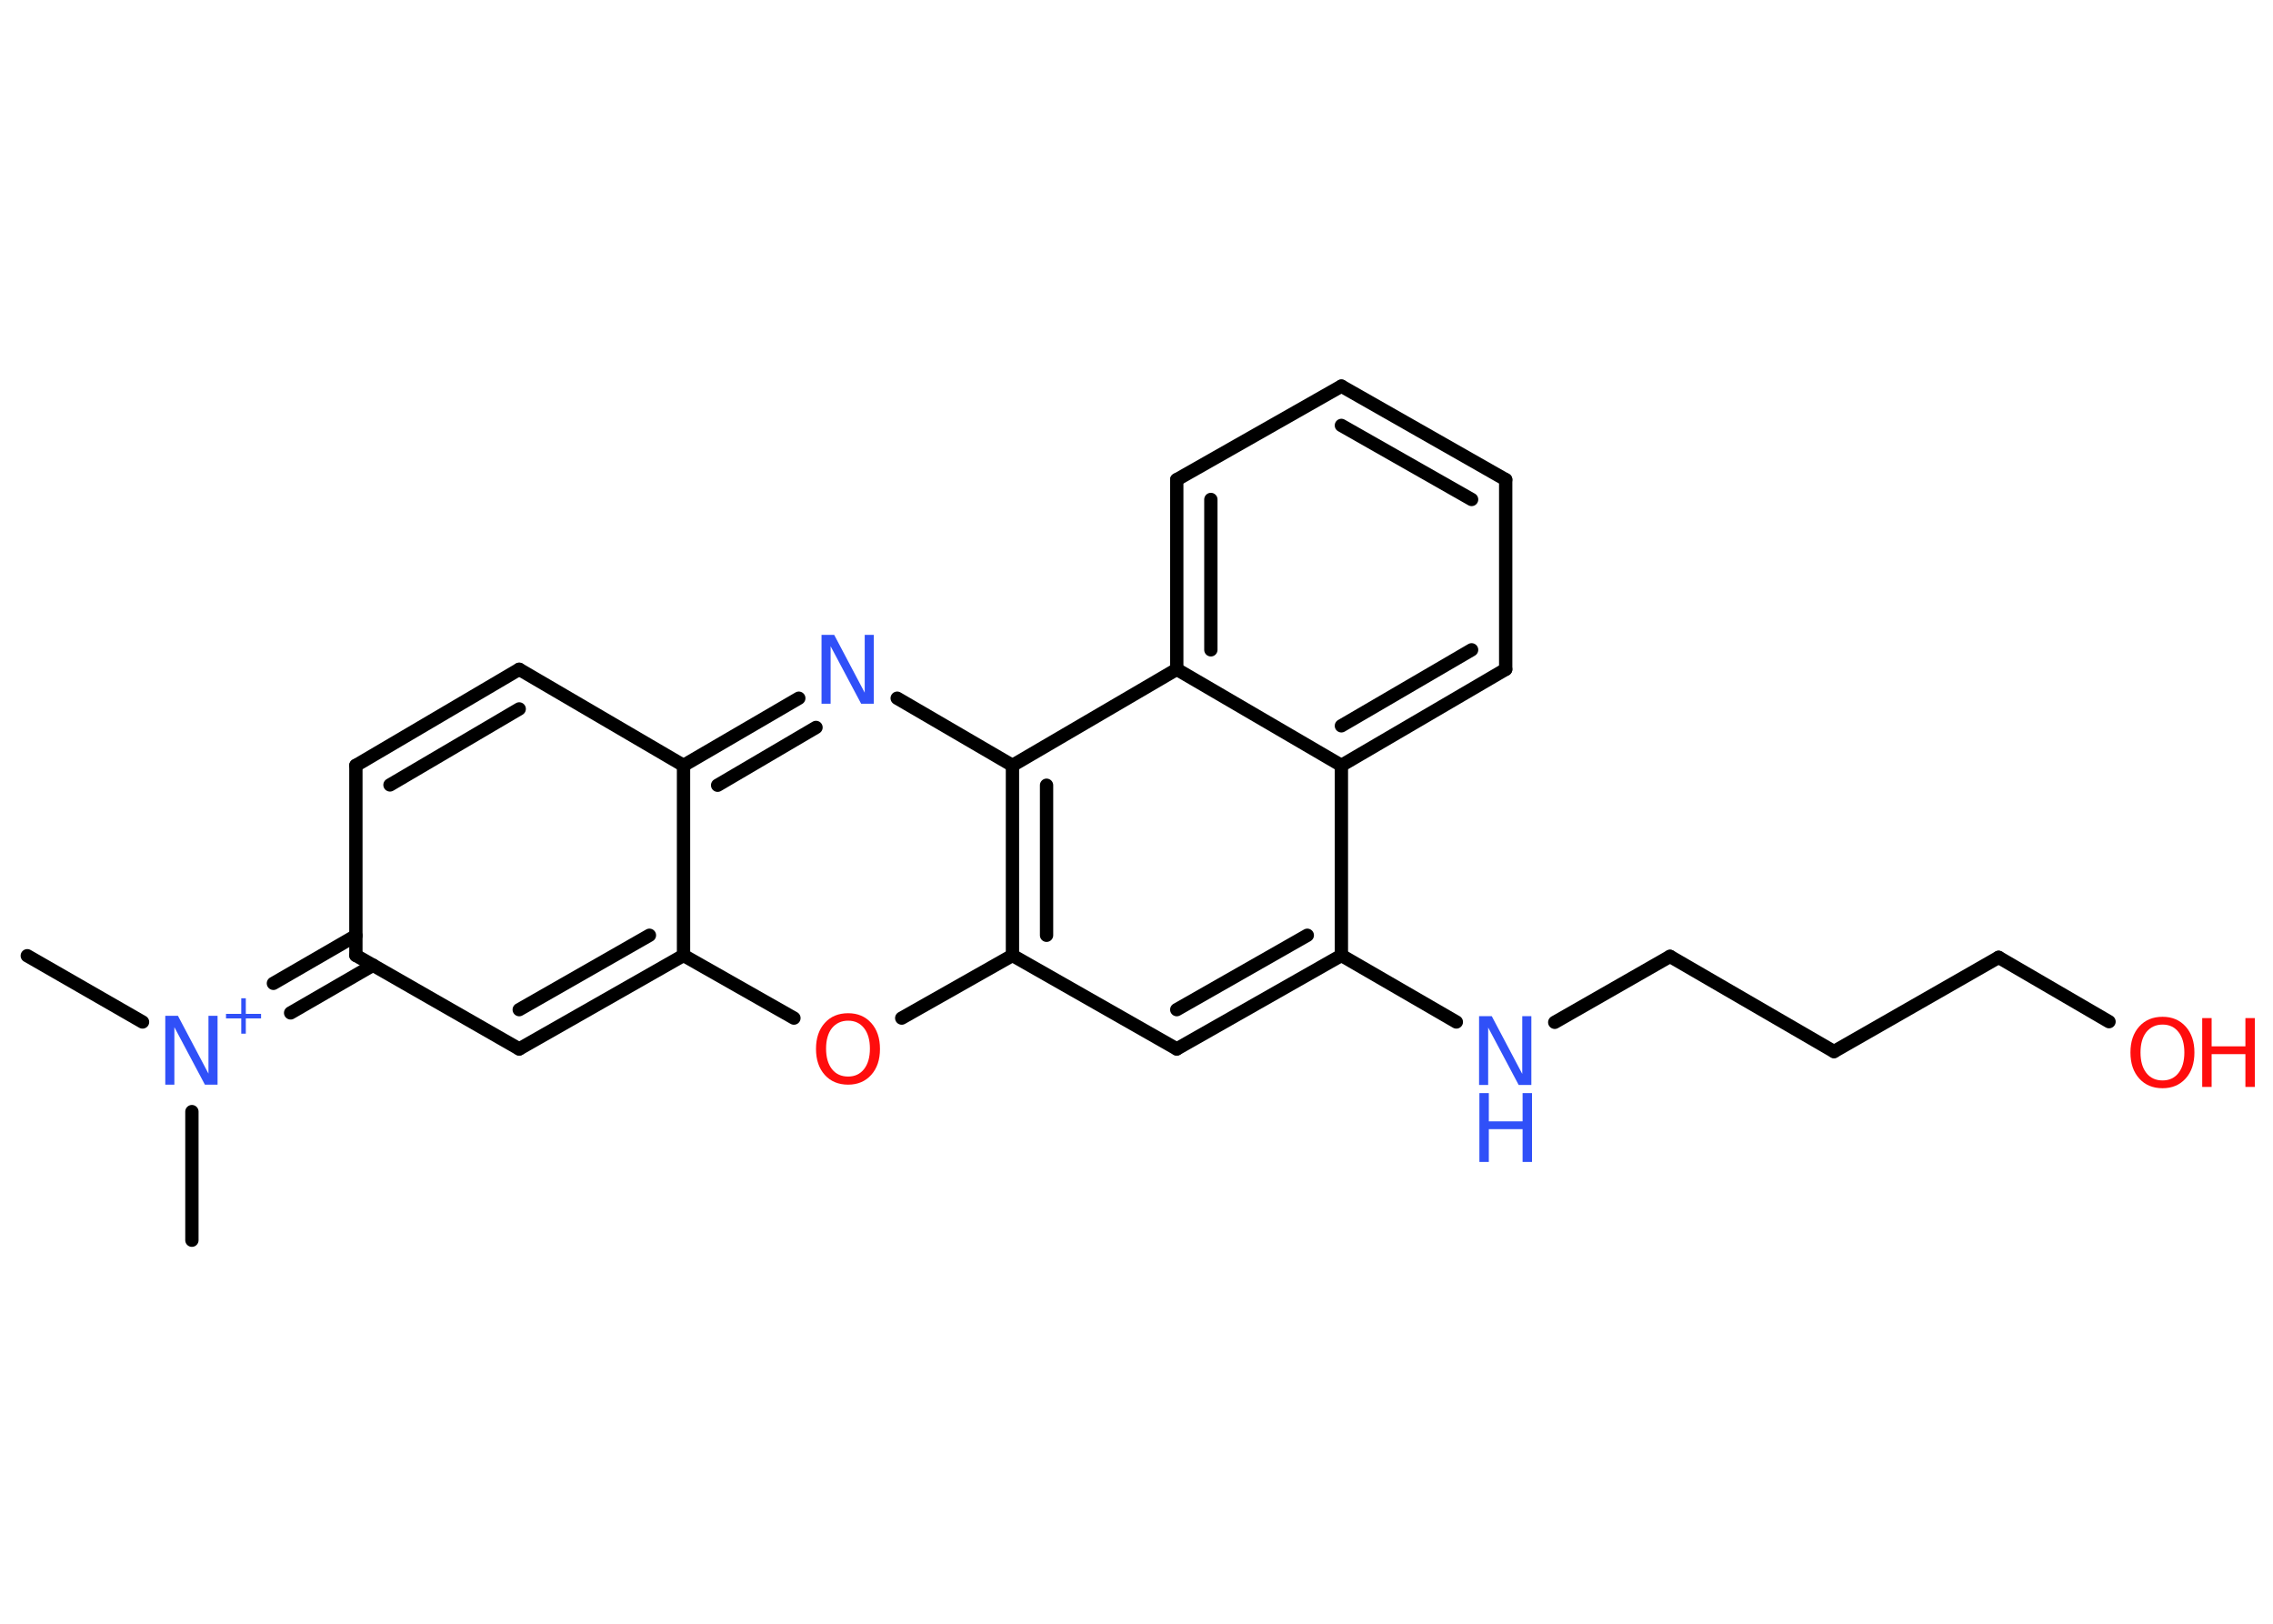 <?xml version='1.0' encoding='UTF-8'?>
<!DOCTYPE svg PUBLIC "-//W3C//DTD SVG 1.1//EN" "http://www.w3.org/Graphics/SVG/1.1/DTD/svg11.dtd">
<svg version='1.2' xmlns='http://www.w3.org/2000/svg' xmlns:xlink='http://www.w3.org/1999/xlink' width='70.0mm' height='50.0mm' viewBox='0 0 70.0 50.0'>
  <desc>Generated by the Chemistry Development Kit (http://github.com/cdk)</desc>
  <g stroke-linecap='round' stroke-linejoin='round' stroke='#000000' stroke-width='.41' fill='#3050F8'>
    <rect x='.0' y='.0' width='70.0' height='50.0' fill='#FFFFFF' stroke='none'/>
    <g id='mol1' class='mol'>
      <line id='mol1bnd1' class='bond' x1='.84' y1='29.43' x2='4.39' y2='31.47'/>
      <line id='mol1bnd2' class='bond' x1='5.91' y1='34.23' x2='5.91' y2='38.19'/>
      <g id='mol1bnd3' class='bond'>
        <line x1='8.42' y1='30.28' x2='10.96' y2='28.81'/>
        <line x1='8.95' y1='31.19' x2='11.49' y2='29.72'/>
      </g>
      <line id='mol1bnd4' class='bond' x1='10.96' y1='29.42' x2='10.96' y2='23.57'/>
      <g id='mol1bnd5' class='bond'>
        <line x1='15.99' y1='20.61' x2='10.96' y2='23.57'/>
        <line x1='15.99' y1='21.83' x2='12.01' y2='24.17'/>
      </g>
      <line id='mol1bnd6' class='bond' x1='15.99' y1='20.61' x2='21.05' y2='23.57'/>
      <g id='mol1bnd7' class='bond'>
        <line x1='24.6' y1='21.5' x2='21.05' y2='23.57'/>
        <line x1='25.13' y1='22.4' x2='22.1' y2='24.18'/>
      </g>
      <line id='mol1bnd8' class='bond' x1='27.63' y1='21.5' x2='31.18' y2='23.57'/>
      <g id='mol1bnd9' class='bond'>
        <line x1='31.18' y1='23.57' x2='31.18' y2='29.42'/>
        <line x1='32.23' y1='24.18' x2='32.23' y2='28.8'/>
      </g>
      <line id='mol1bnd10' class='bond' x1='31.18' y1='29.42' x2='36.24' y2='32.3'/>
      <g id='mol1bnd11' class='bond'>
        <line x1='36.24' y1='32.3' x2='41.31' y2='29.42'/>
        <line x1='36.24' y1='31.09' x2='40.26' y2='28.8'/>
      </g>
      <line id='mol1bnd12' class='bond' x1='41.31' y1='29.42' x2='44.85' y2='31.47'/>
      <line id='mol1bnd13' class='bond' x1='47.88' y1='31.48' x2='51.43' y2='29.45'/>
      <line id='mol1bnd14' class='bond' x1='51.43' y1='29.45' x2='56.48' y2='32.38'/>
      <line id='mol1bnd15' class='bond' x1='56.48' y1='32.38' x2='61.55' y2='29.48'/>
      <line id='mol1bnd16' class='bond' x1='61.55' y1='29.48' x2='64.95' y2='31.46'/>
      <line id='mol1bnd17' class='bond' x1='41.31' y1='29.42' x2='41.31' y2='23.57'/>
      <g id='mol1bnd18' class='bond'>
        <line x1='41.31' y1='23.57' x2='46.37' y2='20.61'/>
        <line x1='41.31' y1='22.35' x2='45.32' y2='20.01'/>
      </g>
      <line id='mol1bnd19' class='bond' x1='46.37' y1='20.61' x2='46.37' y2='14.77'/>
      <g id='mol1bnd20' class='bond'>
        <line x1='46.37' y1='14.77' x2='41.31' y2='11.89'/>
        <line x1='45.32' y1='15.38' x2='41.31' y2='13.1'/>
      </g>
      <line id='mol1bnd21' class='bond' x1='41.31' y1='11.89' x2='36.24' y2='14.77'/>
      <g id='mol1bnd22' class='bond'>
        <line x1='36.24' y1='14.77' x2='36.24' y2='20.61'/>
        <line x1='37.29' y1='15.38' x2='37.29' y2='20.01'/>
      </g>
      <line id='mol1bnd23' class='bond' x1='41.31' y1='23.57' x2='36.24' y2='20.61'/>
      <line id='mol1bnd24' class='bond' x1='31.18' y1='23.57' x2='36.24' y2='20.61'/>
      <line id='mol1bnd25' class='bond' x1='31.18' y1='29.42' x2='27.77' y2='31.35'/>
      <line id='mol1bnd26' class='bond' x1='24.45' y1='31.35' x2='21.05' y2='29.42'/>
      <line id='mol1bnd27' class='bond' x1='21.05' y1='23.57' x2='21.05' y2='29.42'/>
      <g id='mol1bnd28' class='bond'>
        <line x1='15.99' y1='32.3' x2='21.05' y2='29.42'/>
        <line x1='15.99' y1='31.09' x2='20.0' y2='28.8'/>
      </g>
      <line id='mol1bnd29' class='bond' x1='10.96' y1='29.42' x2='15.99' y2='32.3'/>
      <g id='mol1atm2' class='atom'>
        <path d='M5.1 31.28h.38l.94 1.78v-1.78h.28v2.12h-.39l-.94 -1.77v1.77h-.28v-2.12z' stroke='none'/>
        <path d='M7.57 30.74v.48h.47v.14h-.47v.47h-.14v-.47h-.47v-.14h.47v-.48h.14z' stroke='none'/>
      </g>
      <path id='mol1atm8' class='atom' d='M25.31 19.55h.38l.94 1.78v-1.78h.28v2.12h-.39l-.94 -1.77v1.77h-.28v-2.12z' stroke='none'/>
      <g id='mol1atm13' class='atom'>
        <path d='M45.56 31.29h.38l.94 1.78v-1.78h.28v2.12h-.39l-.94 -1.77v1.77h-.28v-2.12z' stroke='none'/>
        <path d='M45.56 33.66h.29v.87h1.04v-.87h.29v2.12h-.29v-1.01h-1.04v1.01h-.29v-2.12z' stroke='none'/>
      </g>
      <g id='mol1atm17' class='atom'>
        <path d='M66.6 31.55q-.31 .0 -.5 .23q-.18 .23 -.18 .63q.0 .4 .18 .63q.18 .23 .5 .23q.31 .0 .49 -.23q.18 -.23 .18 -.63q.0 -.4 -.18 -.63q-.18 -.23 -.49 -.23zM66.6 31.31q.44 .0 .71 .3q.27 .3 .27 .8q.0 .5 -.27 .8q-.27 .3 -.71 .3q-.45 .0 -.72 -.3q-.27 -.3 -.27 -.8q.0 -.5 .27 -.8q.27 -.3 .72 -.3z' stroke='none' fill='#FF0D0D'/>
        <path d='M67.82 31.35h.29v.87h1.04v-.87h.29v2.12h-.29v-1.01h-1.04v1.01h-.29v-2.12z' stroke='none' fill='#FF0D0D'/>
      </g>
      <path id='mol1atm24' class='atom' d='M26.12 31.43q-.31 .0 -.5 .23q-.18 .23 -.18 .63q.0 .4 .18 .63q.18 .23 .5 .23q.31 .0 .49 -.23q.18 -.23 .18 -.63q.0 -.4 -.18 -.63q-.18 -.23 -.49 -.23zM26.12 31.2q.44 .0 .71 .3q.27 .3 .27 .8q.0 .5 -.27 .8q-.27 .3 -.71 .3q-.45 .0 -.72 -.3q-.27 -.3 -.27 -.8q.0 -.5 .27 -.8q.27 -.3 .72 -.3z' stroke='none' fill='#FF0D0D'/>
    </g>
  </g>
</svg>

